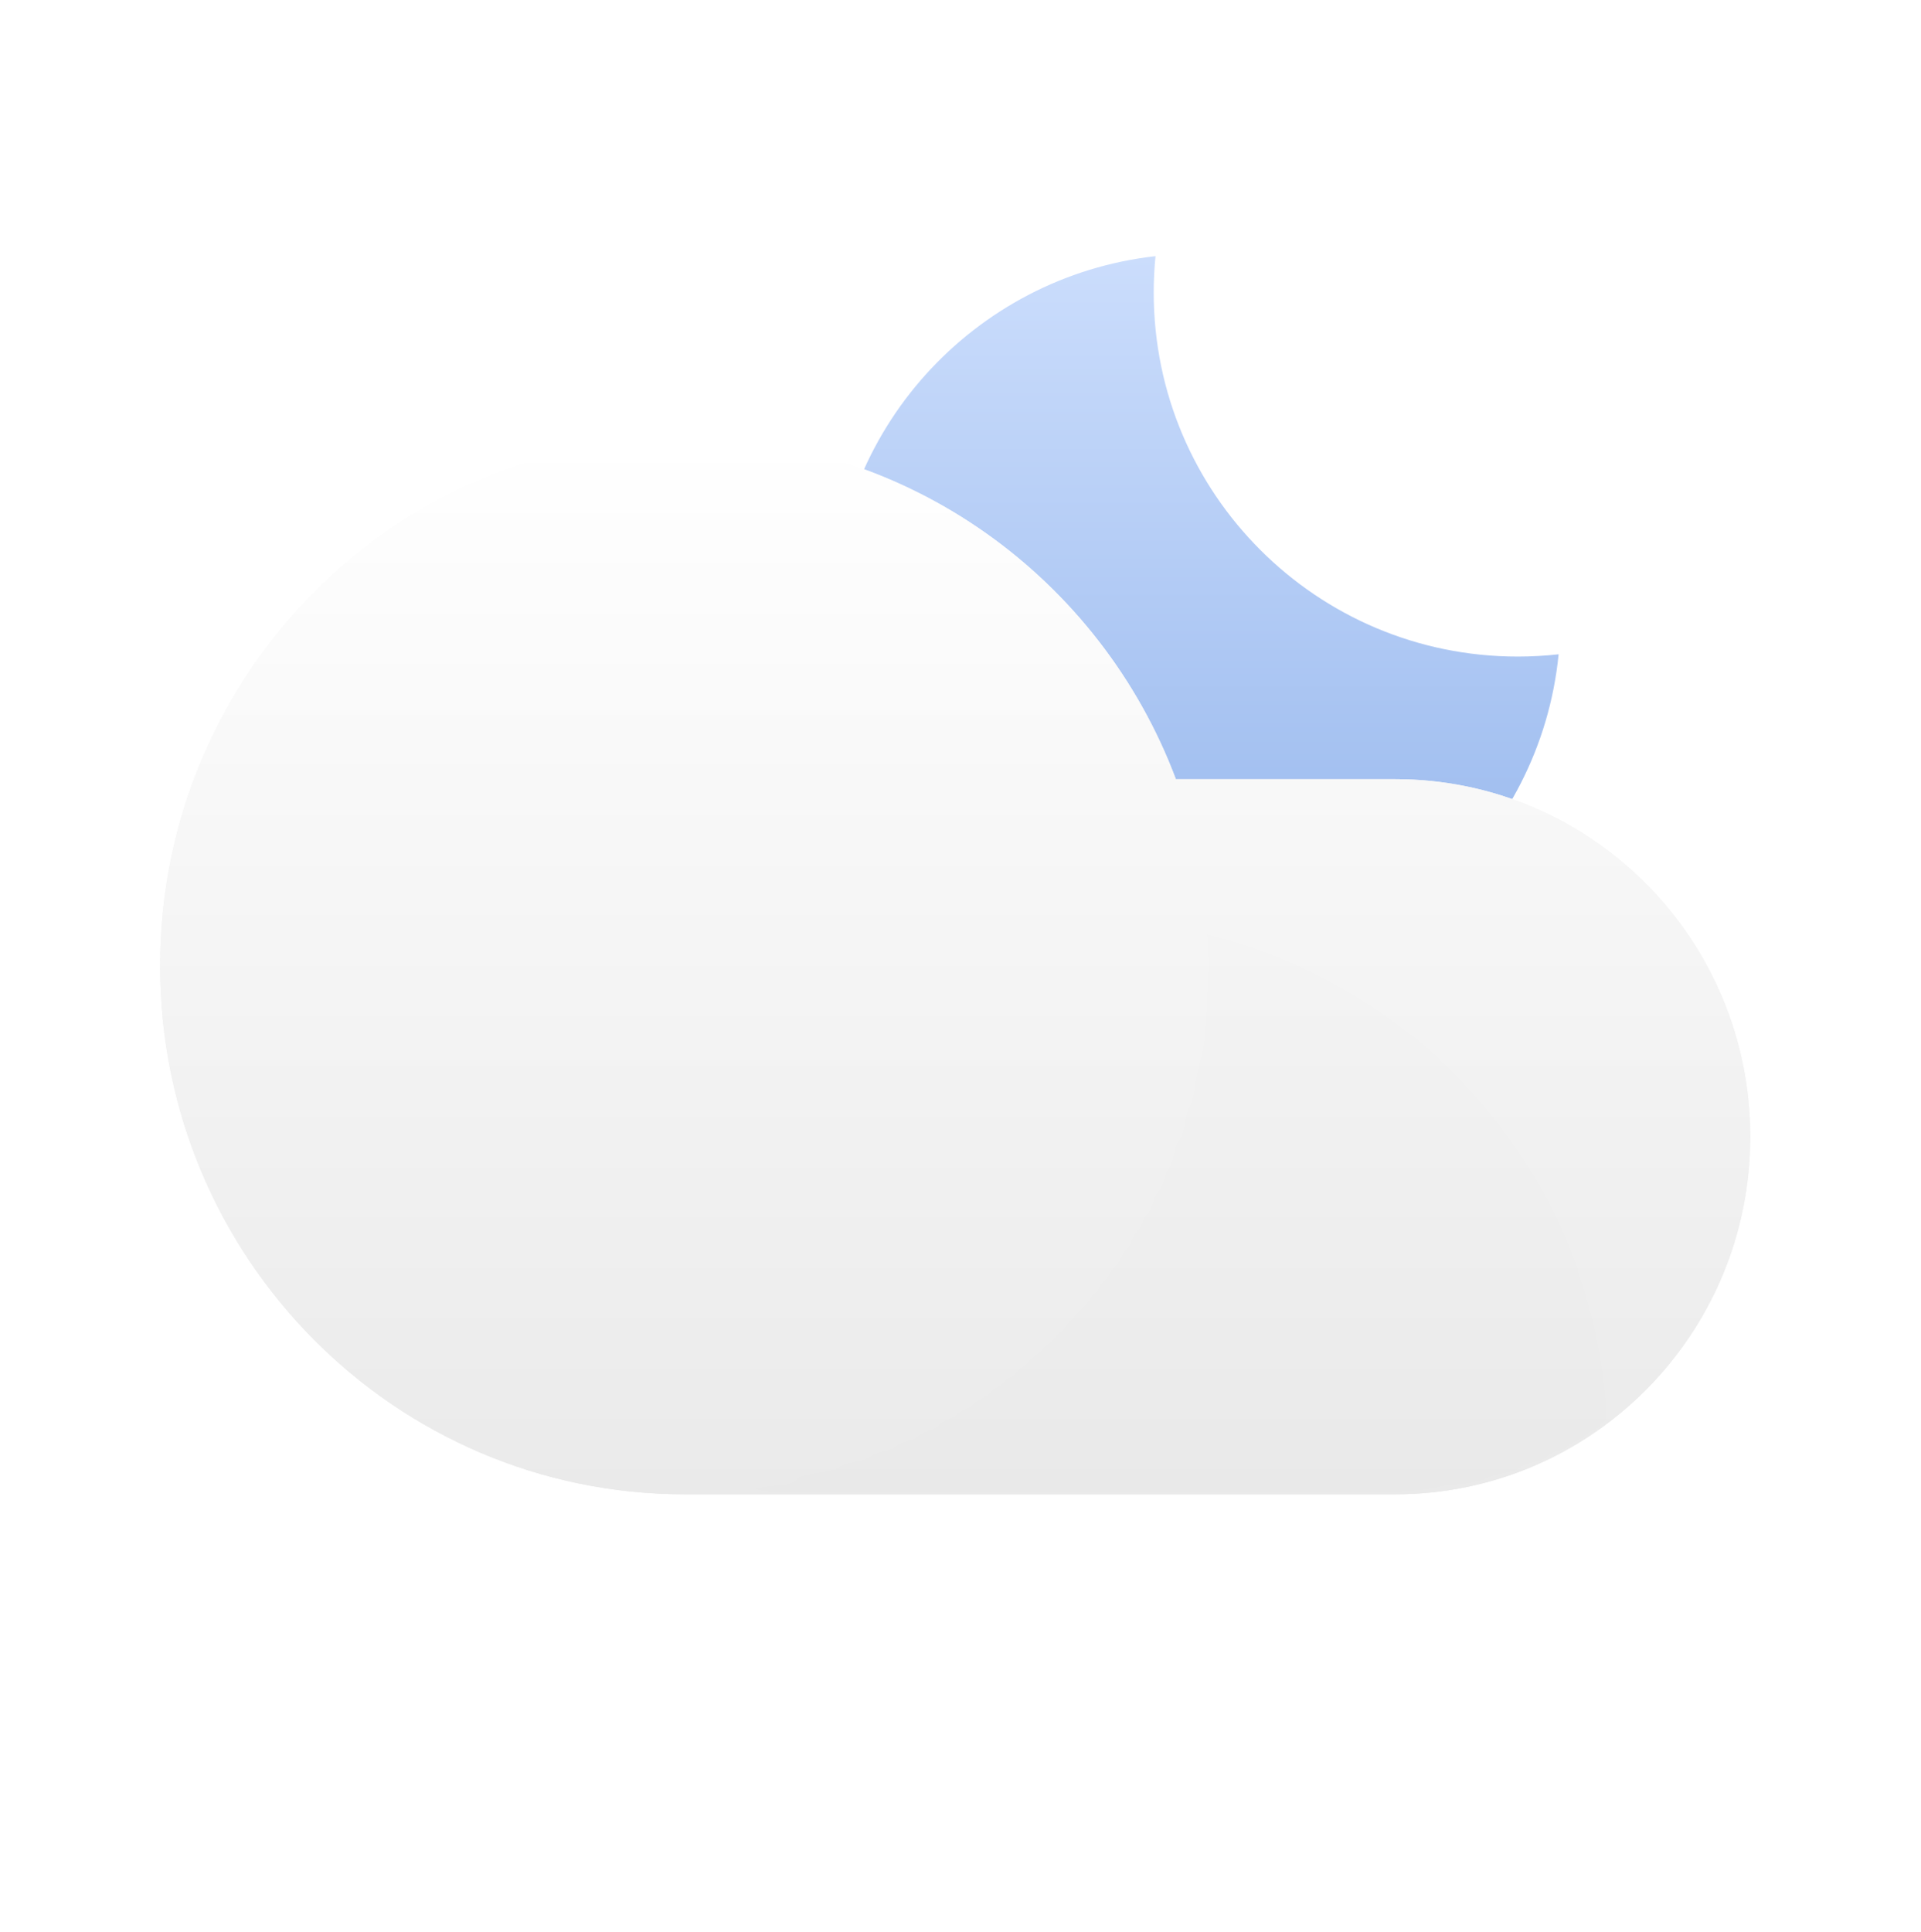 <svg width="180" height="181" viewBox="0 0 180 181" fill="none" xmlns="http://www.w3.org/2000/svg">
<path d="M146.045 61.301C144.787 61.441 143.508 61.514 142.212 61.514C123.375 61.514 108.105 46.244 108.105 27.407C108.105 26.257 108.162 25.121 108.273 24C91.241 25.905 78 40.353 78 57.894C78 76.73 93.27 92 112.107 92C129.793 92 144.335 78.537 146.045 61.301Z" fill="url(#paint0_linear_103:24)"/>
<path d="M15 90.5C15 117.838 37.014 140 64.17 140H130.723C149.102 140 164 125.002 164 106.5C164 87.999 149.102 73 130.723 73H110.179C103.156 54.298 85.206 41 64.17 41C37.014 41 15 63.162 15 90.5Z" fill="url(#paint1_linear_103:24)"/>
<path d="M15 90.5C15 117.838 37.014 140 64.17 140H130.723C149.102 140 164 125.002 164 106.5C164 87.999 149.102 73 130.723 73H110.179C103.156 54.298 85.206 41 64.17 41C37.014 41 15 63.162 15 90.5Z" fill="url(#paint2_linear_103:24)"/>
<mask id="mask0_103:24" style="mask-type:alpha" maskUnits="userSpaceOnUse" x="64" y="73" width="100" height="67">
<path d="M64.17 139.67C91.326 139.67 113.34 117.656 113.34 90.5C113.34 84.38 112.222 78.521 110.179 73.117H130.723C149.101 73.117 164 88.015 164 106.393C164 124.772 149.101 139.67 130.723 139.67H64.17Z" fill="black"/>
</mask>
<g mask="url(#mask0_103:24)">
<g opacity="0.3" filter="url(#filter0_dddddd_103:24)">
<circle cx="64.17" cy="90.5" r="49.17" fill="#C4C4C4" fill-opacity="0.01"/>
</g>
</g>
<defs>
<filter id="filter0_dddddd_103:24" x="14.785" y="41.174" width="127.548" height="130.711" filterUnits="userSpaceOnUse" color-interpolation-filters="sRGB">
<feFlood flood-opacity="0" result="BackgroundImageFix"/>
<feColorMatrix in="SourceAlpha" type="matrix" values="0 0 0 0 0 0 0 0 0 0 0 0 0 0 0 0 0 0 127 0" result="hardAlpha"/>
<feOffset dx="0.296" dy="0.356"/>
<feGaussianBlur stdDeviation="0.256"/>
<feColorMatrix type="matrix" values="0 0 0 0 0 0 0 0 0 0 0 0 0 0 0 0 0 0 0.014 0"/>
<feBlend mode="normal" in2="BackgroundImageFix" result="effect1_dropShadow_103:24"/>
<feColorMatrix in="SourceAlpha" type="matrix" values="0 0 0 0 0 0 0 0 0 0 0 0 0 0 0 0 0 0 127 0" result="hardAlpha"/>
<feOffset dx="1.303" dy="1.566"/>
<feGaussianBlur stdDeviation="0.53"/>
<feColorMatrix type="matrix" values="0 0 0 0 0 0 0 0 0 0 0 0 0 0 0 0 0 0 0.024 0"/>
<feBlend mode="normal" in2="effect1_dropShadow_103:24" result="effect2_dropShadow_103:24"/>
<feColorMatrix in="SourceAlpha" type="matrix" values="0 0 0 0 0 0 0 0 0 0 0 0 0 0 0 0 0 0 127 0" result="hardAlpha"/>
<feOffset dx="3.199" dy="3.843"/>
<feGaussianBlur stdDeviation="1.056"/>
<feColorMatrix type="matrix" values="0 0 0 0 0 0 0 0 0 0 0 0 0 0 0 0 0 0 0.03 0"/>
<feBlend mode="normal" in2="effect2_dropShadow_103:24" result="effect3_dropShadow_103:24"/>
<feColorMatrix in="SourceAlpha" type="matrix" values="0 0 0 0 0 0 0 0 0 0 0 0 0 0 0 0 0 0 127 0" result="hardAlpha"/>
<feOffset dx="6.16" dy="7.401"/>
<feGaussianBlur stdDeviation="2.07"/>
<feColorMatrix type="matrix" values="0 0 0 0 0 0 0 0 0 0 0 0 0 0 0 0 0 0 0.036 0"/>
<feBlend mode="normal" in2="effect3_dropShadow_103:24" result="effect4_dropShadow_103:24"/>
<feColorMatrix in="SourceAlpha" type="matrix" values="0 0 0 0 0 0 0 0 0 0 0 0 0 0 0 0 0 0 127 0" result="hardAlpha"/>
<feOffset dx="10.366" dy="12.454"/>
<feGaussianBlur stdDeviation="3.807"/>
<feColorMatrix type="matrix" values="0 0 0 0 0 0 0 0 0 0 0 0 0 0 0 0 0 0 0.046 0"/>
<feBlend mode="normal" in2="effect4_dropShadow_103:24" result="effect5_dropShadow_103:24"/>
<feColorMatrix in="SourceAlpha" type="matrix" values="0 0 0 0 0 0 0 0 0 0 0 0 0 0 0 0 0 0 127 0" result="hardAlpha"/>
<feOffset dx="15.993" dy="19.215"/>
<feGaussianBlur stdDeviation="6.5"/>
<feColorMatrix type="matrix" values="0 0 0 0 0 0 0 0 0 0 0 0 0 0 0 0 0 0 0.06 0"/>
<feBlend mode="normal" in2="effect5_dropShadow_103:24" result="effect6_dropShadow_103:24"/>
<feBlend mode="normal" in="SourceGraphic" in2="effect6_dropShadow_103:24" result="shape"/>
</filter>
<linearGradient id="paint0_linear_103:24" x1="112.022" y1="24" x2="112.022" y2="96.08" gradientUnits="userSpaceOnUse">
<stop stop-color="#CBDDFC"/>
<stop offset="1" stop-color="#91B3EB"/>
</linearGradient>
<linearGradient id="paint1_linear_103:24" x1="89.5" y1="41" x2="89.5" y2="140" gradientUnits="userSpaceOnUse">
<stop stop-color="white"/>
<stop offset="1" stop-color="#EAEAEA"/>
</linearGradient>
<linearGradient id="paint2_linear_103:24" x1="89.5" y1="41" x2="89.5" y2="140" gradientUnits="userSpaceOnUse">
<stop stop-color="white"/>
<stop offset="1" stop-color="#EAEAEA"/>
</linearGradient>
</defs>
</svg>

